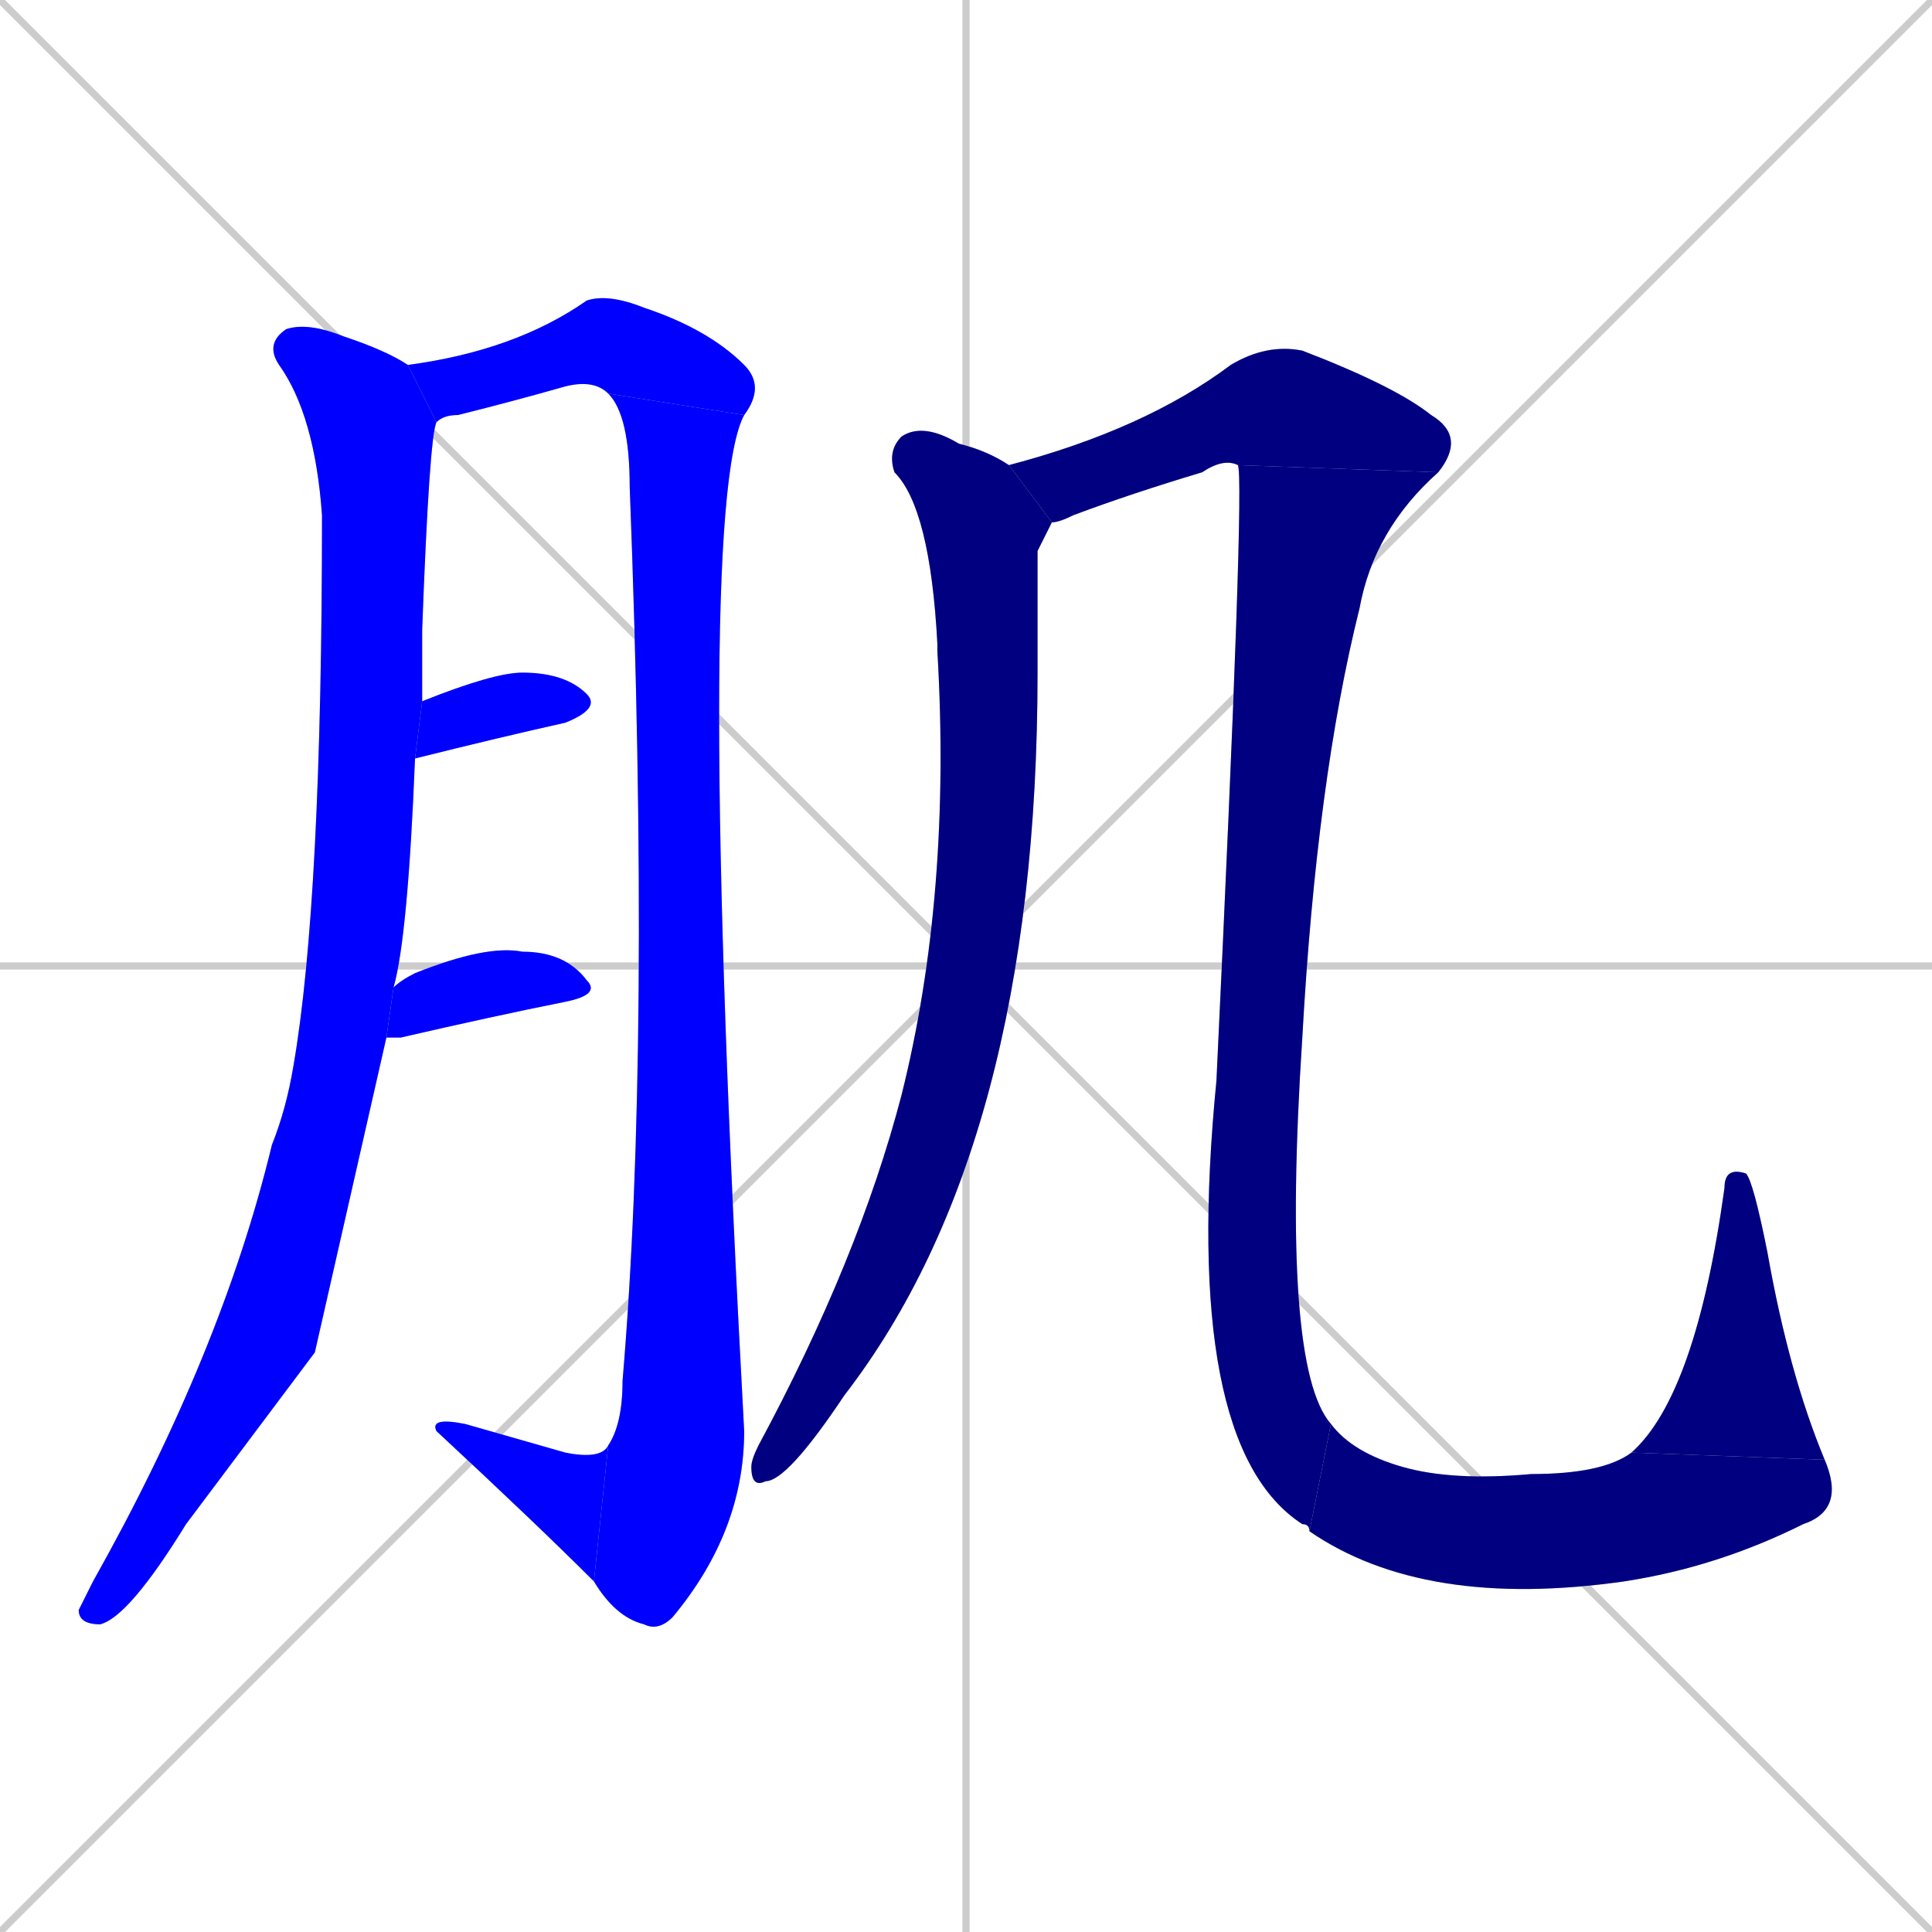 <svg xmlns="http://www.w3.org/2000/svg" xmlns:xlink="http://www.w3.org/1999/xlink" width="270" height="270"><defs><clipPath id="clip-mask-1"><rect x="11" y="45" width="50" height="182"><animate attributeName="y" from="-137" to="45" dur="0.674" begin="0; animate11.end + 1" id="animate1" fill="freeze"/></rect></clipPath><clipPath id="clip-mask-2"><rect x="57" y="41" width="50" height="18"><set attributeName="x" to="7" begin="0; animate11.end + 1" /><animate attributeName="x" from="7" to="57" dur="0.185" begin="animate1.end + 0.5" id="animate2" fill="freeze"/></rect></clipPath><clipPath id="clip-mask-3"><rect x="83" y="55" width="21" height="173"><set attributeName="y" to="-118" begin="0; animate11.end + 1" /><animate attributeName="y" from="-118" to="55" dur="0.641" begin="animate2.end" id="animate3" fill="freeze"/></rect></clipPath><clipPath id="clip-mask-4"><rect x="60" y="198" width="25" height="23"><set attributeName="x" to="85" begin="0; animate11.end + 1" /><animate attributeName="x" from="85" to="60" dur="0.093" begin="animate3.end" id="animate4" fill="freeze"/></rect></clipPath><clipPath id="clip-mask-5"><rect x="58" y="94" width="26" height="12"><set attributeName="x" to="32" begin="0; animate11.end + 1" /><animate attributeName="x" from="32" to="58" dur="0.096" begin="animate4.end + 0.5" id="animate5" fill="freeze"/></rect></clipPath><clipPath id="clip-mask-6"><rect x="54" y="132" width="30" height="13"><set attributeName="x" to="24" begin="0; animate11.end + 1" /><animate attributeName="x" from="24" to="54" dur="0.111" begin="animate5.end + 0.5" id="animate6" fill="freeze"/></rect></clipPath><clipPath id="clip-mask-7"><rect x="105" y="59" width="42" height="149"><set attributeName="y" to="-90" begin="0; animate11.end + 1" /><animate attributeName="y" from="-90" to="59" dur="0.552" begin="animate6.end + 0.5" id="animate7" fill="freeze"/></rect></clipPath><clipPath id="clip-mask-8"><rect x="141" y="48" width="64" height="25"><set attributeName="x" to="77" begin="0; animate11.end + 1" /><animate attributeName="x" from="77" to="141" dur="0.237" begin="animate7.end + 0.5" id="animate8" fill="freeze"/></rect></clipPath><clipPath id="clip-mask-9"><rect x="165" y="65" width="36" height="149"><set attributeName="y" to="-84" begin="0; animate11.end + 1" /><animate attributeName="y" from="-84" to="65" dur="0.552" begin="animate8.end" id="animate9" fill="freeze"/></rect></clipPath><clipPath id="clip-mask-10"><rect x="183" y="199" width="75" height="26"><set attributeName="x" to="108" begin="0; animate11.end + 1" /><animate attributeName="x" from="108" to="183" dur="0.278" begin="animate9.end" id="animate10" fill="freeze"/></rect></clipPath><clipPath id="clip-mask-11"><rect x="228" y="163" width="27" height="41"><set attributeName="y" to="204" begin="0; animate11.end + 1" /><animate attributeName="y" from="204" to="163" dur="0.152" begin="animate10.end" id="animate11" fill="freeze"/></rect></clipPath></defs><path d="M 0 0 L 270 270 M 270 0 L 0 270 M 135 0 L 135 270 M 0 135 L 270 135" stroke="#CCCCCC" /><path d="M 44 189 L 26 213 Q 18 226 14 227 Q 11 227 11 225 Q 12 223 13 221 Q 31 189 38 160 Q 40 155 41 149 Q 45 126 45 72 Q 44 58 39 51 Q 37 48 40 46 Q 43 45 48 47 Q 54 49 57 51 L 61 59 Q 60 61 59 88 Q 59 93 59 98 L 58 106 Q 57 131 55 138 L 54 145" fill="#CCCCCC"/><path d="M 57 51 Q 72 49 82 42 Q 85 41 90 43 Q 99 46 104 51 Q 107 54 104 58 L 85 55 Q 83 53 79 54 Q 72 56 64 58 Q 62 58 61 59" fill="#CCCCCC"/><path d="M 104 58 Q 97 71 104 200 Q 104 214 94 226 Q 92 228 90 227 Q 86 226 83 221 L 85 202 Q 87 199 87 193 Q 91 146 88 68 Q 88 58 85 55" fill="#CCCCCC"/><path d="M 83 221 Q 75 213 61 200 Q 60 198 65 199 Q 72 201 79 203 Q 84 204 85 202" fill="#CCCCCC"/><path d="M 59 98 Q 69 94 73 94 Q 79 94 82 97 Q 84 99 79 101 Q 70 103 58 106" fill="#CCCCCC"/><path d="M 55 138 Q 56 137 58 136 Q 68 132 73 133 Q 79 133 82 137 Q 84 139 79 140 Q 69 142 56 145 Q 55 145 54 145" fill="#CCCCCC"/><path d="M 145 77 L 145 94 Q 145 160 118 195 Q 110 207 107 207 Q 105 208 105 205 Q 105 204 106 202 Q 120 176 126 153 Q 133 125 131 91 Q 131 90 131 90 Q 130 71 125 66 Q 124 63 126 61 Q 129 59 134 62 Q 138 63 141 65 L 147 73" fill="#CCCCCC"/><path d="M 141 65 Q 160 60 172 51 Q 177 48 182 49 Q 195 54 200 58 Q 205 61 201 66 L 173 65 Q 171 64 168 66 Q 158 69 150 72 Q 148 73 147 73" fill="#CCCCCC"/><path d="M 201 66 Q 192 74 190 85 Q 184 109 182 145 Q 179 191 186 199 L 183 214 Q 183 213 182 213 Q 165 202 170 151 Q 174 67 173 65" fill="#CCCCCC"/><path d="M 186 199 Q 189 203 196 205 Q 203 207 214 206 Q 224 206 228 203 L 255 204 Q 258 211 252 213 Q 240 219 227 221 Q 199 225 183 214" fill="#CCCCCC"/><path d="M 228 203 Q 237 195 241 166 Q 241 163 244 164 Q 245 165 247 175 Q 250 192 255 204" fill="#CCCCCC"/><path d="M 44 189 L 26 213 Q 18 226 14 227 Q 11 227 11 225 Q 12 223 13 221 Q 31 189 38 160 Q 40 155 41 149 Q 45 126 45 72 Q 44 58 39 51 Q 37 48 40 46 Q 43 45 48 47 Q 54 49 57 51 L 61 59 Q 60 61 59 88 Q 59 93 59 98 L 58 106 Q 57 131 55 138 L 54 145" fill="#0000ff" clip-path="url(#clip-mask-1)" /><path d="M 57 51 Q 72 49 82 42 Q 85 41 90 43 Q 99 46 104 51 Q 107 54 104 58 L 85 55 Q 83 53 79 54 Q 72 56 64 58 Q 62 58 61 59" fill="#0000ff" clip-path="url(#clip-mask-2)" /><path d="M 104 58 Q 97 71 104 200 Q 104 214 94 226 Q 92 228 90 227 Q 86 226 83 221 L 85 202 Q 87 199 87 193 Q 91 146 88 68 Q 88 58 85 55" fill="#0000ff" clip-path="url(#clip-mask-3)" /><path d="M 83 221 Q 75 213 61 200 Q 60 198 65 199 Q 72 201 79 203 Q 84 204 85 202" fill="#0000ff" clip-path="url(#clip-mask-4)" /><path d="M 59 98 Q 69 94 73 94 Q 79 94 82 97 Q 84 99 79 101 Q 70 103 58 106" fill="#0000ff" clip-path="url(#clip-mask-5)" /><path d="M 55 138 Q 56 137 58 136 Q 68 132 73 133 Q 79 133 82 137 Q 84 139 79 140 Q 69 142 56 145 Q 55 145 54 145" fill="#0000ff" clip-path="url(#clip-mask-6)" /><path d="M 145 77 L 145 94 Q 145 160 118 195 Q 110 207 107 207 Q 105 208 105 205 Q 105 204 106 202 Q 120 176 126 153 Q 133 125 131 91 Q 131 90 131 90 Q 130 71 125 66 Q 124 63 126 61 Q 129 59 134 62 Q 138 63 141 65 L 147 73" fill="#000080" clip-path="url(#clip-mask-7)" /><path d="M 141 65 Q 160 60 172 51 Q 177 48 182 49 Q 195 54 200 58 Q 205 61 201 66 L 173 65 Q 171 64 168 66 Q 158 69 150 72 Q 148 73 147 73" fill="#000080" clip-path="url(#clip-mask-8)" /><path d="M 201 66 Q 192 74 190 85 Q 184 109 182 145 Q 179 191 186 199 L 183 214 Q 183 213 182 213 Q 165 202 170 151 Q 174 67 173 65" fill="#000080" clip-path="url(#clip-mask-9)" /><path d="M 186 199 Q 189 203 196 205 Q 203 207 214 206 Q 224 206 228 203 L 255 204 Q 258 211 252 213 Q 240 219 227 221 Q 199 225 183 214" fill="#000080" clip-path="url(#clip-mask-10)" /><path d="M 228 203 Q 237 195 241 166 Q 241 163 244 164 Q 245 165 247 175 Q 250 192 255 204" fill="#000080" clip-path="url(#clip-mask-11)" /></svg>